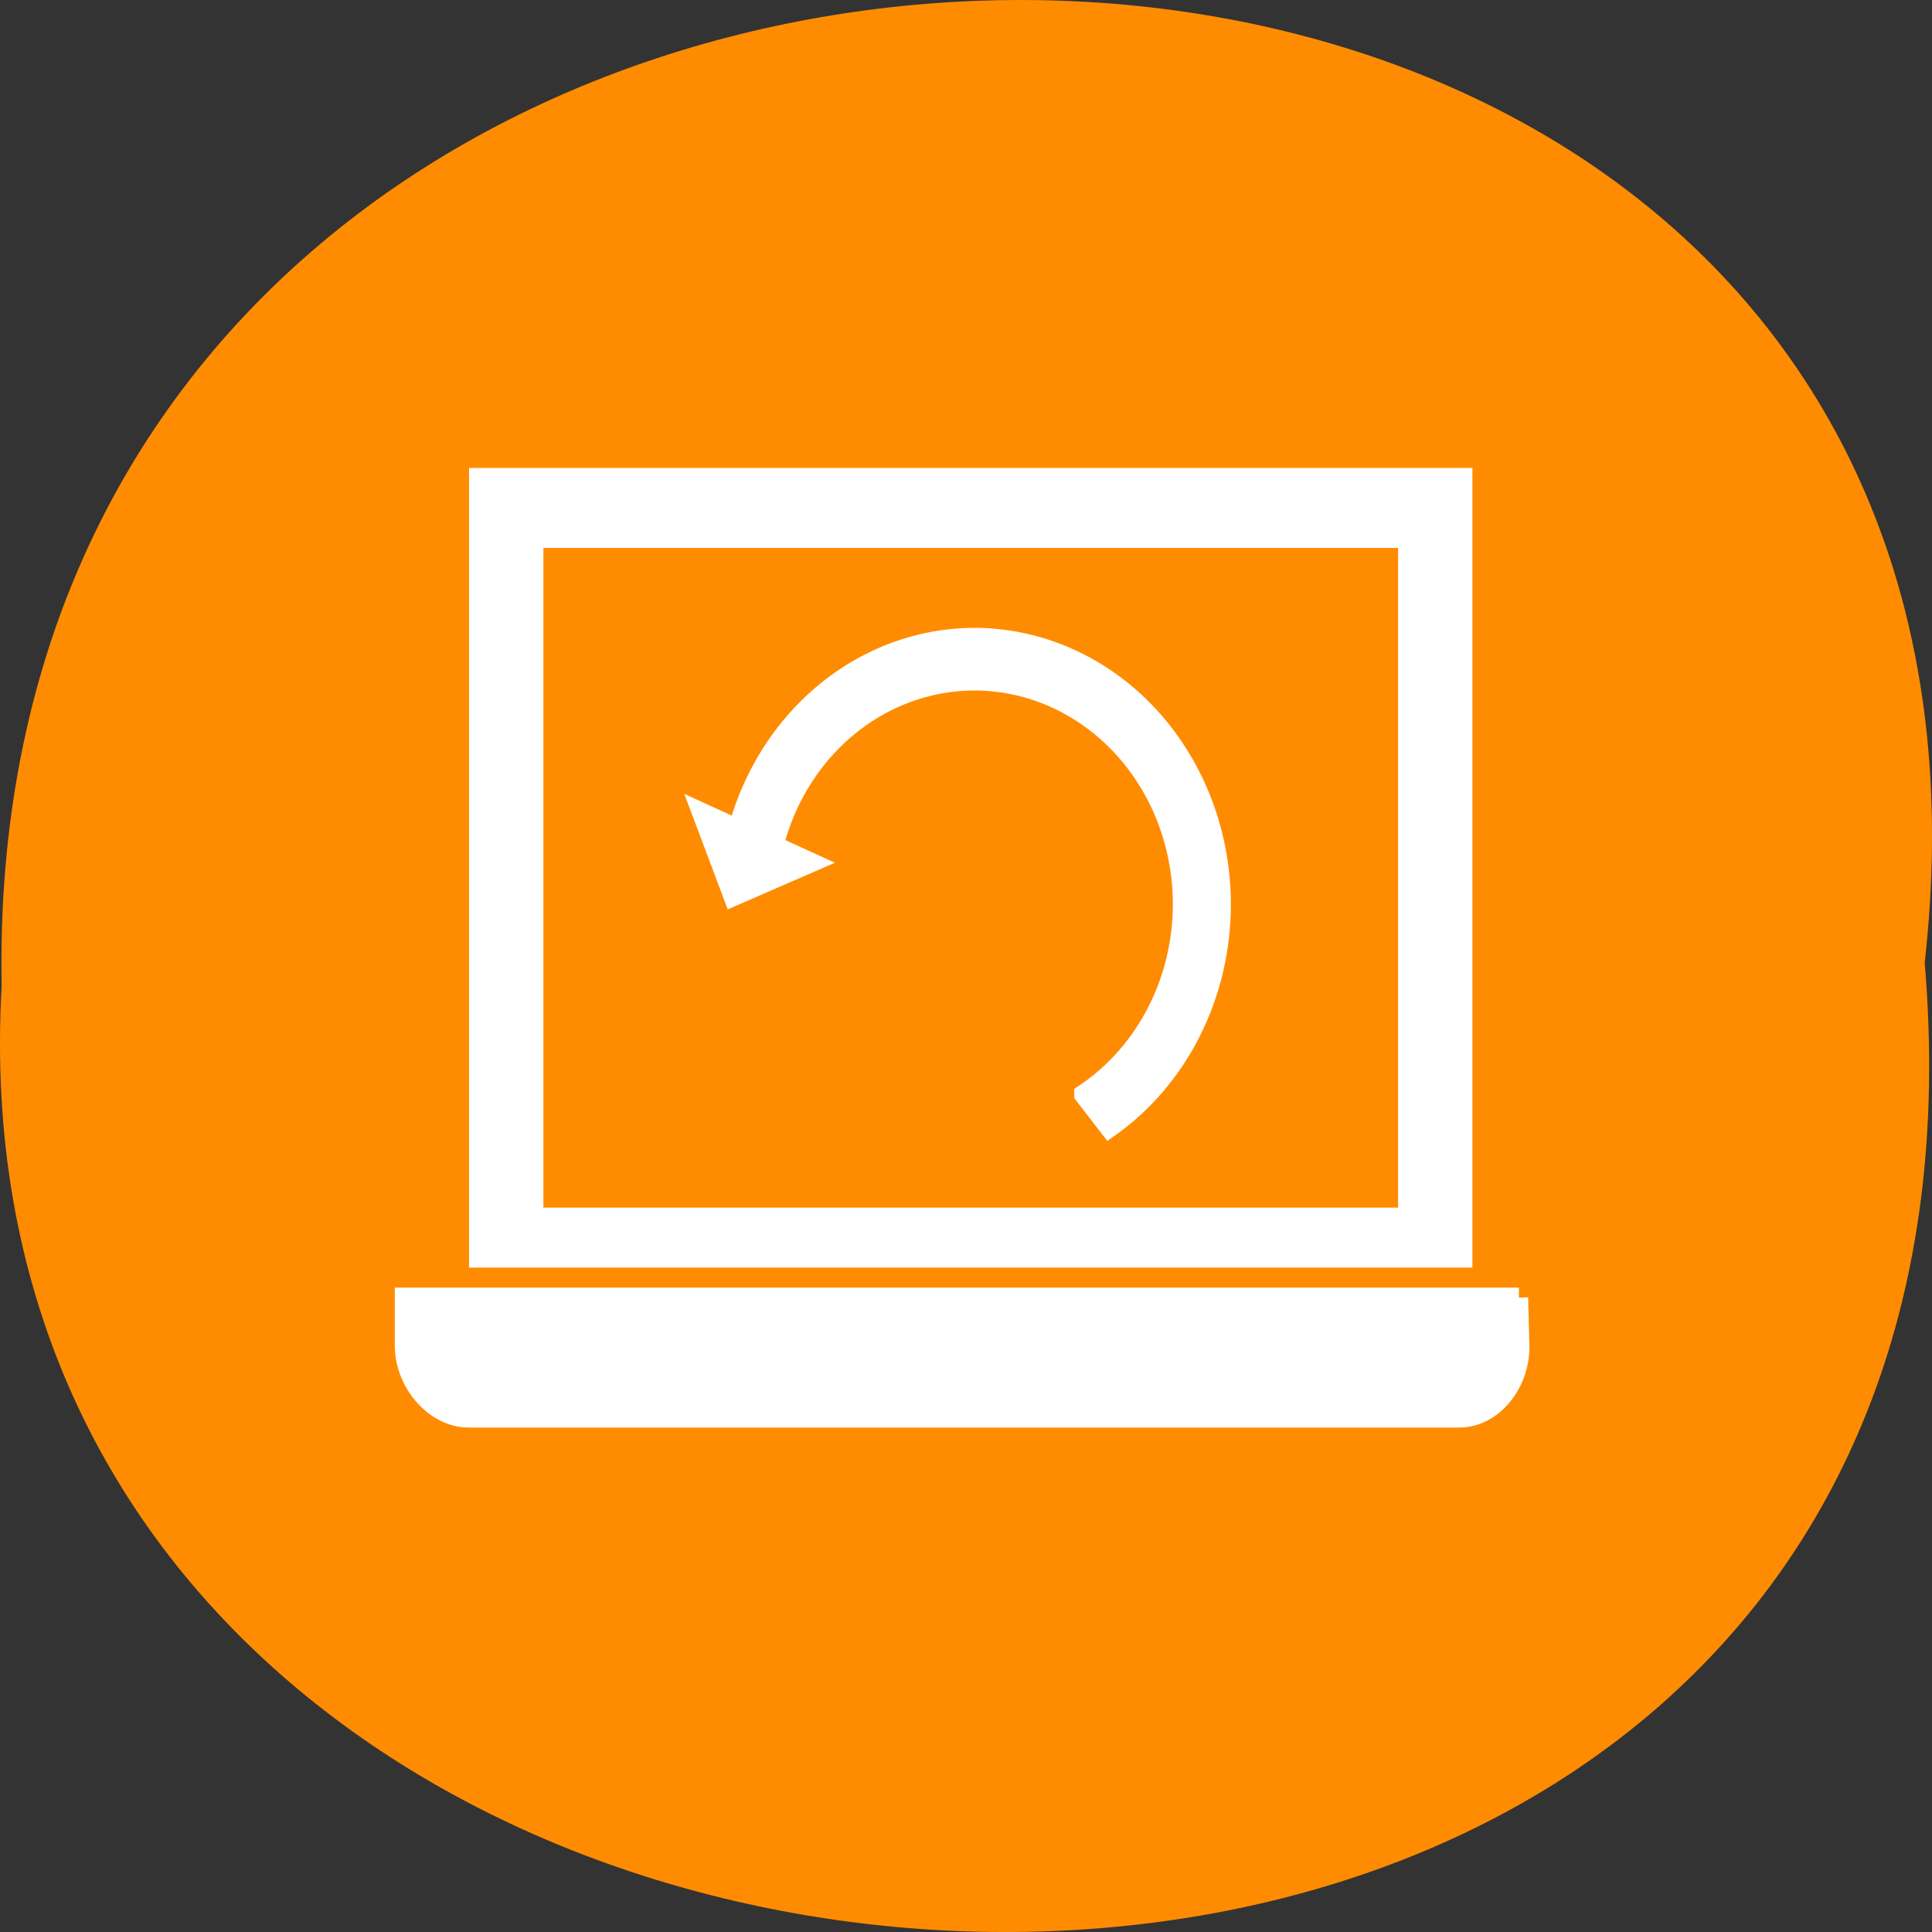 <svg xmlns="http://www.w3.org/2000/svg" xmlns:xlink="http://www.w3.org/1999/xlink" viewBox="0 0 256 256"><rect x="0" y="0" width="256" height="256" fill="#333333" stroke="none"/><defs><path d="m 245.46 129.52 l -97.89 -96.9 c -5.556 -5.502 -16.222 -11.873 -23.7 -14.16 l -39.518 -12.08 c -7.479 -2.286 -18.1 0.391 -23.599 5.948 l -13.441 13.578 c -5.5 5.559 -14.502 14.653 -20 20.21 l -13.44 13.579 c -5.5 5.558 -8.07 16.206 -5.706 23.658 l 12.483 39.39 c 2.363 7.456 8.843 18.06 14.399 23.556 l 97.89 96.9 c 5.558 5.502 14.605 5.455 20.1 -0.101 l 36.26 -36.63 c 5.504 -5.559 14.503 -14.651 20 -20.21 l 36.26 -36.629 c 5.502 -5.56 5.455 -14.606 -0.101 -20.11 z m -178.09 -50.74 c -7.198 0 -13.03 -5.835 -13.03 -13.03 0 -7.197 5.835 -13.03 13.03 -13.03 7.197 0 13.03 5.835 13.03 13.03 -0.001 7.198 -5.836 13.03 -13.03 13.03 z" id="0"/><use id="1" xlink:href="#0"/><clipPath id="2"><use xlink:href="#0"/></clipPath><clipPath clip-path="url(#2)"><use xlink:href="#1"/></clipPath><clipPath clip-path="url(#2)"><use xlink:href="#1"/></clipPath></defs><path d="m 255.03 127.57 c 19.386 -171.78 -258.1 -169.4 -254.81 3.059 -9.145 160.39 269.93 174.86 254.81 -3.059 z" fill="#ff8c00" color="#000"/><g transform="matrix(-2.462 0 0 2.649 206.18 34.19)" fill="#fff" stroke="#fff"><path d="m 5 11 v 39 h 53 v -39 h -53 z m 3 3 h 47 v 34 h -47 v -34 z m -6 38 l -0.066 2.4 c -0.051 1.843 1.422 3.6 3.266 3.6 h 53.33 c 1.844 0 3.467 -1.756 3.467 -3.6 v -2.4 h -60 z" color="#4d4d4d"/><path d="M 31.31 19 A 13.311 13.33 0 0 0 18 32.33 13.311 13.33 0 0 0 24.05 43.5 l 1.381 -1.66 a 11.181 11.197 0 0 1 -5.309 -9.51 11.181 11.197 0 0 1 11.182 -11.197 11.181 11.197 0 0 1 10.775 8.268 l -1.965 0.836 l 4.189 1.693 L 46 27.736 L 44.05 28.566 A 13.311 13.33 0 0 0 31.31 19 z" color="#3daee9"/></g></svg>
